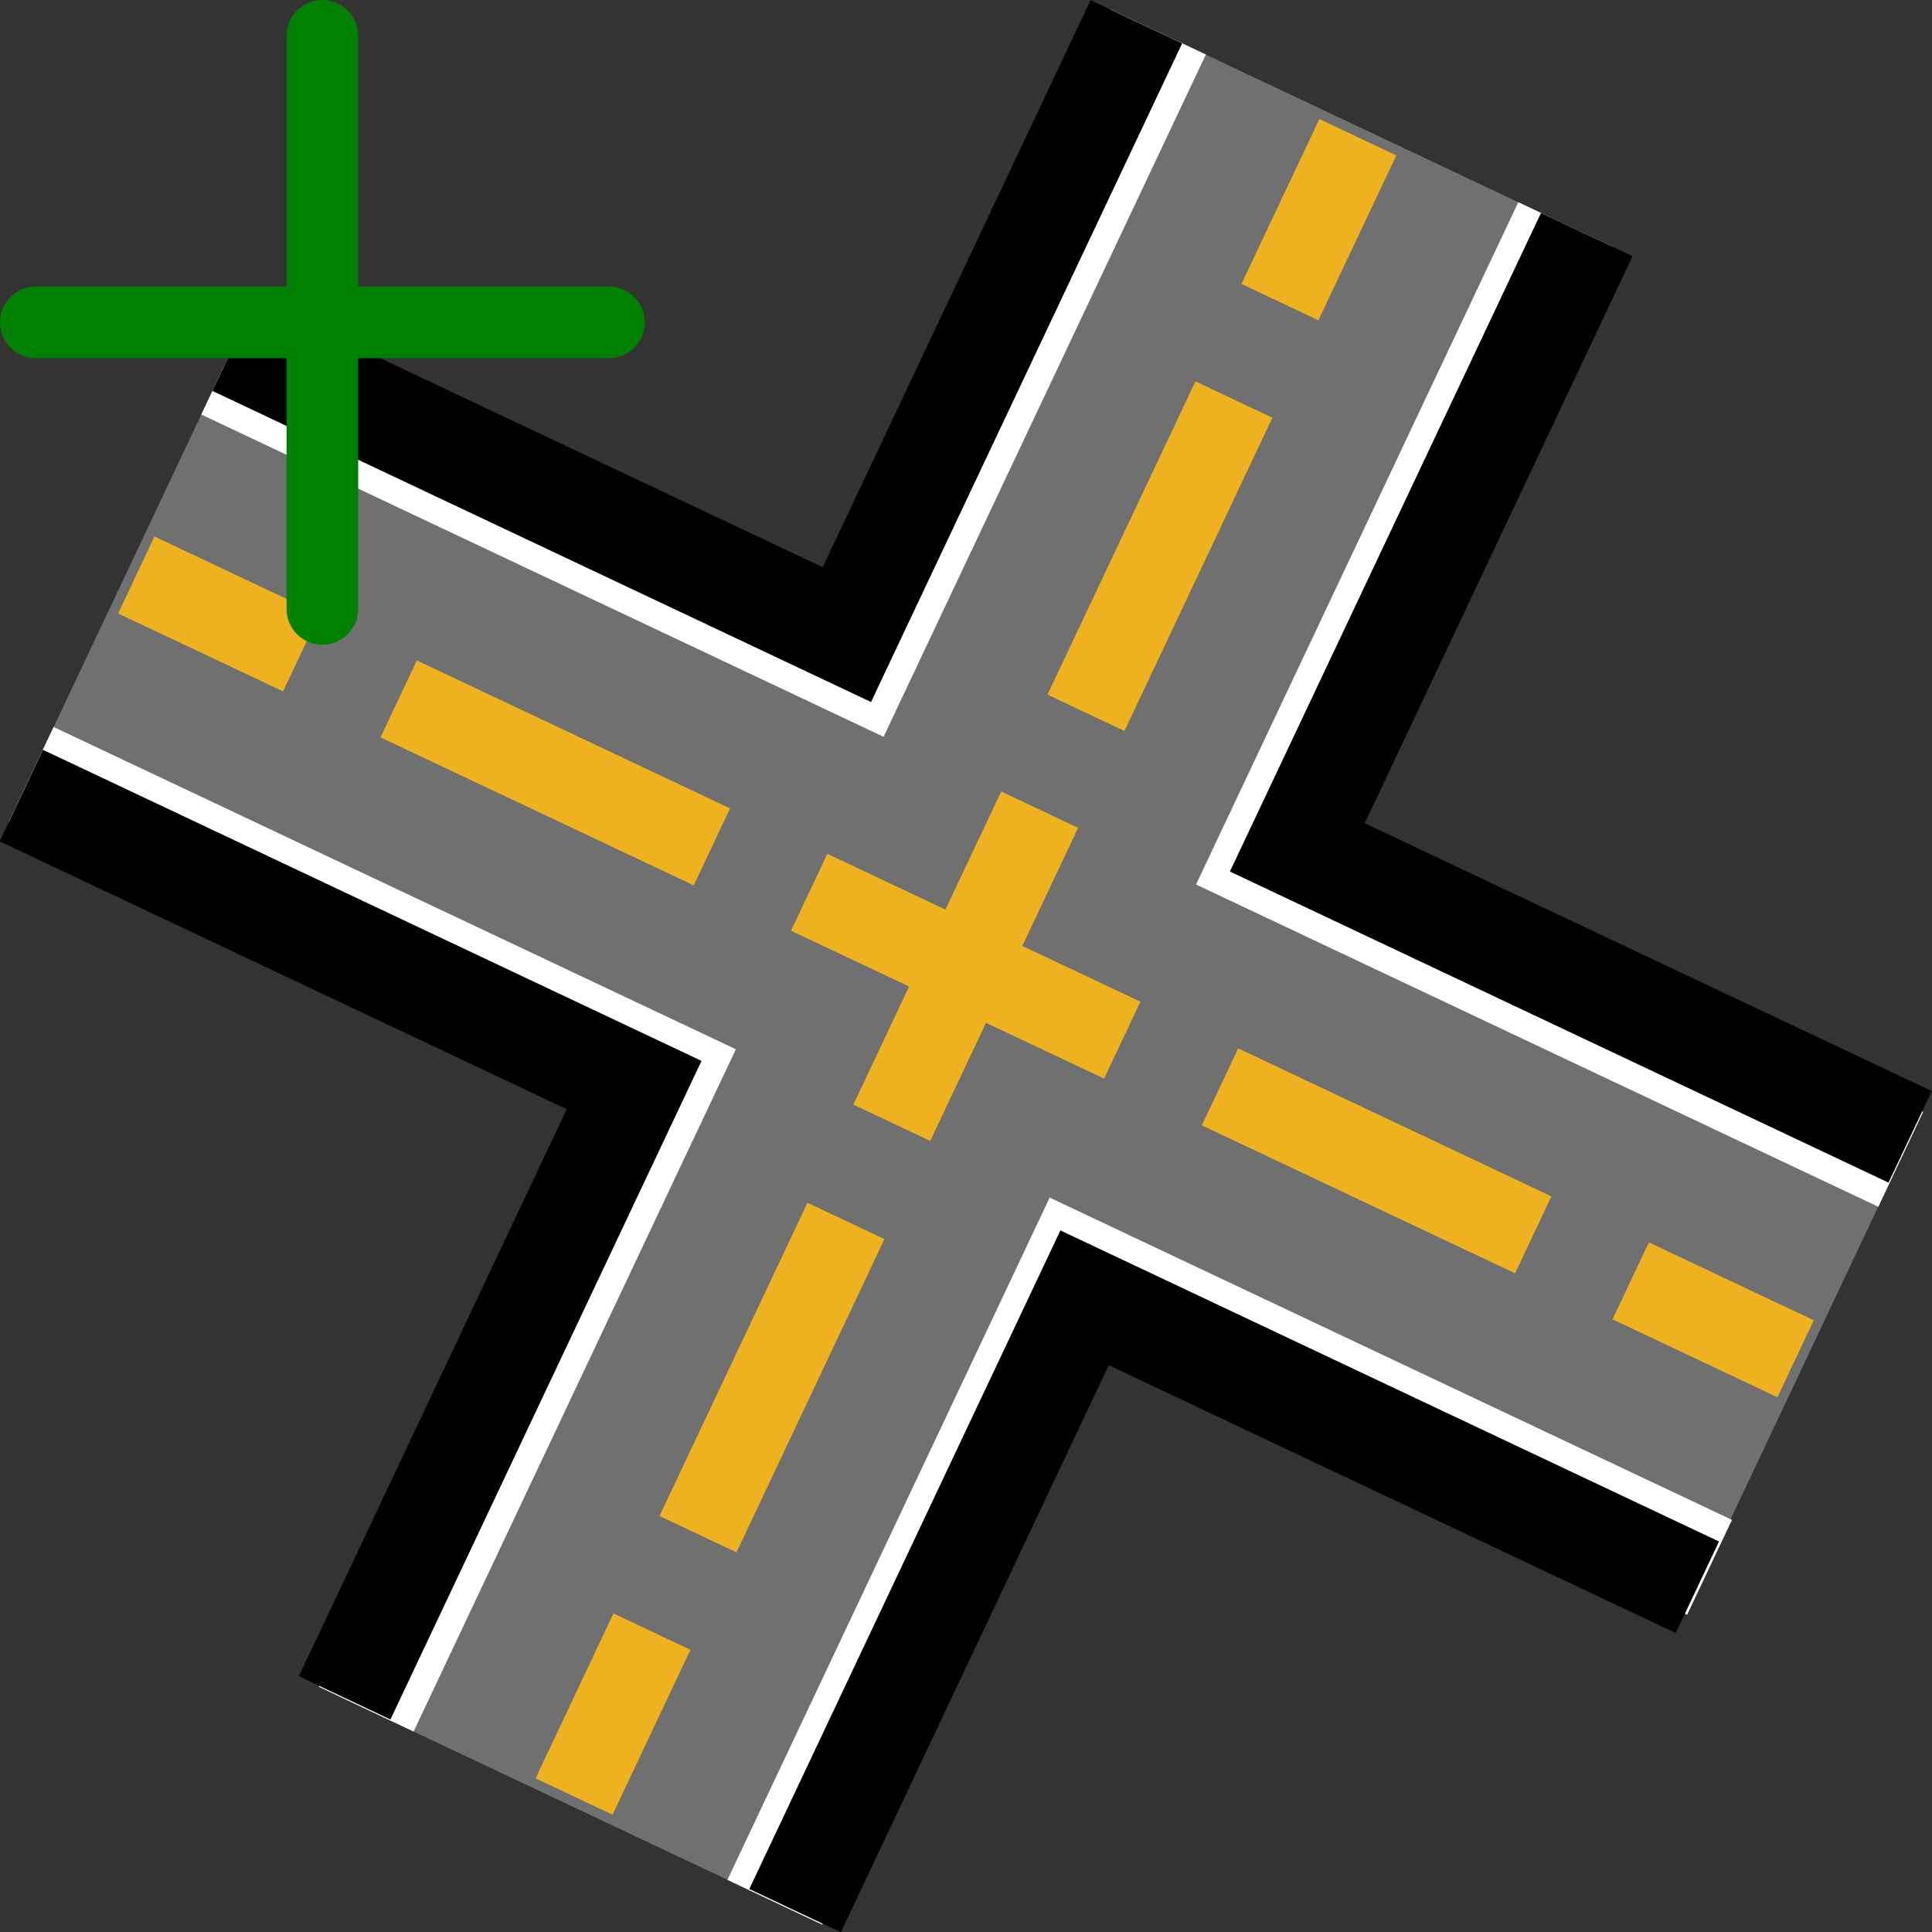 <?xml version="1.0" encoding="UTF-8" standalone="no"?>
<!-- Generator: Adobe Illustrator 16.0.0, SVG Export Plug-In . SVG Version: 6.00 Build 0)  -->

<svg
   xmlns:dc="http://purl.org/dc/elements/1.1/"
   xmlns:cc="http://creativecommons.org/ns#"
   xmlns:rdf="http://www.w3.org/1999/02/22-rdf-syntax-ns#"
   xmlns:svg="http://www.w3.org/2000/svg"
   xmlns="http://www.w3.org/2000/svg"
   xmlns:sodipodi="http://sodipodi.sourceforge.net/DTD/sodipodi-0.dtd"
   xmlns:inkscape="http://www.inkscape.org/namespaces/inkscape"
   version="1.1"
   id="Capa_1"
   x="0px"
   y="0px"
   width="360"
   height="360"
   viewBox="0 0 360 360"
   xml:space="preserve"
   inkscape:version="0.91 r13725"
   sodipodi:docname="AddIntersectino.svg"><rect x="0" y="0" width="360" height="360" fill="#333333" stroke="none"/><defs
     id="defs65" /><sodipodi:namedview
     pagecolor="#ffffff"
     bordercolor="#666666"
     borderopacity="1"
     objecttolerance="10"
     gridtolerance="10"
     guidetolerance="10"
     inkscape:pageopacity="0"
     inkscape:pageshadow="2"
     inkscape:window-width="1920"
     inkscape:window-height="1017"
     id="namedview63"
     showgrid="false"
     inkscape:zoom="1.3413003"
     inkscape:cx="328.35362"
     inkscape:cy="165.75455"
     inkscape:window-x="-8"
     inkscape:window-y="-8"
     inkscape:window-maximized="1"
     inkscape:current-layer="g4249" /><g
     id="g4249"><g
       id="g4297"
       transform="matrix(0.868,0.41,-0.41,0.868,97.551,-49.877)"><rect
         style="opacity:1;fill:#707070;fill-opacity:1;fill-rule:nonzero;stroke:#707070;stroke-width:2.029;stroke-linecap:butt;stroke-linejoin:miter;stroke-miterlimit:4;stroke-dasharray:none;stroke-opacity:1"
         id="rect4195"
         width="97.971"
         height="357.971"
         x="131.014"
         y="1.014" /><rect
         y="-358.986"
         x="131.014"
         height="357.971"
         width="97.971"
         id="rect4197"
         style="opacity:1;fill:#707070;fill-opacity:1;fill-rule:nonzero;stroke:#707070;stroke-width:2.029;stroke-linecap:butt;stroke-linejoin:miter;stroke-miterlimit:4;stroke-dasharray:none;stroke-opacity:1"
         transform="matrix(0,1,-1,0,0,0)" /><polygon
         style="fill:#ffffff"
         points="497.658,195.55 497.658,168.365 329.294,168.365 329.294,0 302.108,0 302.108,195.55 "
         id="polygon4243"
         transform="matrix(0,0.749,-0.749,0,360.29,-12.726)" /><polygon
         points="497.658,329.293 497.658,302.107 302.108,302.107 302.108,497.658 329.294,497.658 329.294,329.293 "
         id="polygon7"
         transform="scale(0.723,0.723)" /><polygon
         transform="matrix(-0.749,0,0,-0.749,372.726,360)"
         id="polygon4245"
         points="329.294,0 302.108,0 302.108,195.55 497.658,195.55 497.658,168.365 329.294,168.365 "
         style="fill:#ffffff" /><polygon
         points="195.55,497.658 195.55,302.107 0,302.107 0,329.293 168.364,329.293 168.364,497.658 "
         id="polygon9"
         transform="scale(0.723,0.723)" /><polygon
         style="fill:#ffffff"
         points="302.108,195.55 497.658,195.55 497.658,168.365 329.294,168.365 329.294,0 302.108,0 "
         id="polygon4247"
         transform="matrix(0,-0.749,0.749,0,0,372.726)" /><polygon
         points="195.55,195.55 195.55,0 168.364,0 168.364,168.365 0,168.365 0,195.55 "
         id="polygon11"
         transform="scale(0.723,0.723)" /><polygon
         transform="matrix(0.749,0,0,0.749,-12.726,-1.2499981e-8)"
         id="polygon4241"
         points="497.658,168.365 329.294,168.365 329.294,0 302.108,0 302.108,195.55 497.658,195.55 "
         style="fill:#ffffff" /><polygon
         points="302.108,195.55 497.658,195.55 497.658,168.365 329.294,168.365 329.294,0 302.108,0 "
         id="polygon13"
         transform="scale(0.723,0.723)" /><rect
         x="1.9"
         y="171.74"
         width="35.398"
         height="16.519"
         id="rect15"
         style="fill:#eeb221;fill-opacity:1" /><rect
         x="58.217"
         y="171.74"
         width="67.242"
         height="16.519"
         id="rect17"
         style="fill:#eeb221;fill-opacity:1" /><rect
         x="234.541"
         y="171.74"
         width="67.241"
         height="16.519"
         id="rect19"
         style="fill:#eeb221;fill-opacity:1" /><rect
         x="322.703"
         y="171.74"
         width="35.399"
         height="16.519"
         id="rect21"
         style="fill:#eeb221;fill-opacity:1" /><rect
         x="171.74"
         y="1.9"
         width="16.519"
         height="35.398"
         id="rect23"
         style="fill:#eeb221;fill-opacity:1" /><polygon
         points="202.352,237.411 202.352,260.247 237.411,260.247 237.411,295.307 260.247,295.307 260.247,260.247 295.307,260.247 295.307,237.411 260.247,237.411 260.247,202.351 237.411,202.351 237.411,237.411 "
         id="polygon25"
         transform="scale(0.723,0.723)"
         style="fill:#eeb221;fill-opacity:1" /><rect
         x="171.74"
         y="58.217"
         width="16.519"
         height="67.242"
         id="rect27"
         style="fill:#eeb221;fill-opacity:1" /><rect
         x="171.74"
         y="234.541"
         width="16.519"
         height="67.242"
         id="rect29"
         style="fill:#eeb221;fill-opacity:1" /><rect
         x="171.74"
         y="322.703"
         width="16.519"
         height="35.398"
         id="rect31"
         style="fill:#eeb221;fill-opacity:1" /></g><g
       id="g33" /><g
       id="g35" /><g
       id="g37" /><g
       id="g39" /><g
       id="g41" /><g
       id="g43" /><g
       id="g45" /><g
       id="g47" /><g
       id="g49" /><g
       id="g51" /><g
       id="g53" /><g
       id="g55" /><g
       id="g57" /><g
       id="g59" /><g
       id="g61" /></g><g
     id="g3-8"
     transform="matrix(0.42,0,0,0.42,0,5.4998003e-7)"
     style="fill:#008000"><g
       id="g5-2"
       style="fill:#008000"><g
         id="g7"
         style="fill:#008000"><path
           inkscape:connector-curvature="0"
           style="fill:#008000"
           d="m 270.151,127.13 -111.239,0 0,-111.239 C 158.912,7.119 151.761,0 143.021,0 134.249,0 127.13,7.119 127.13,15.891 l 0,111.239 -111.239,0 C 7.119,127.13 0,134.249 0,143.021 c 0,8.74 7.119,15.891 15.891,15.891 l 111.239,0 0,111.239 c 0,8.74 7.119,15.891 15.891,15.891 8.74,0 15.891,-7.151 15.891,-15.891 l 0,-111.239 111.239,0 c 8.74,0 15.891,-7.151 15.891,-15.891 0,-8.772 -7.151,-15.891 -15.891,-15.891 z"
           id="path9-9" /></g></g></g></svg>